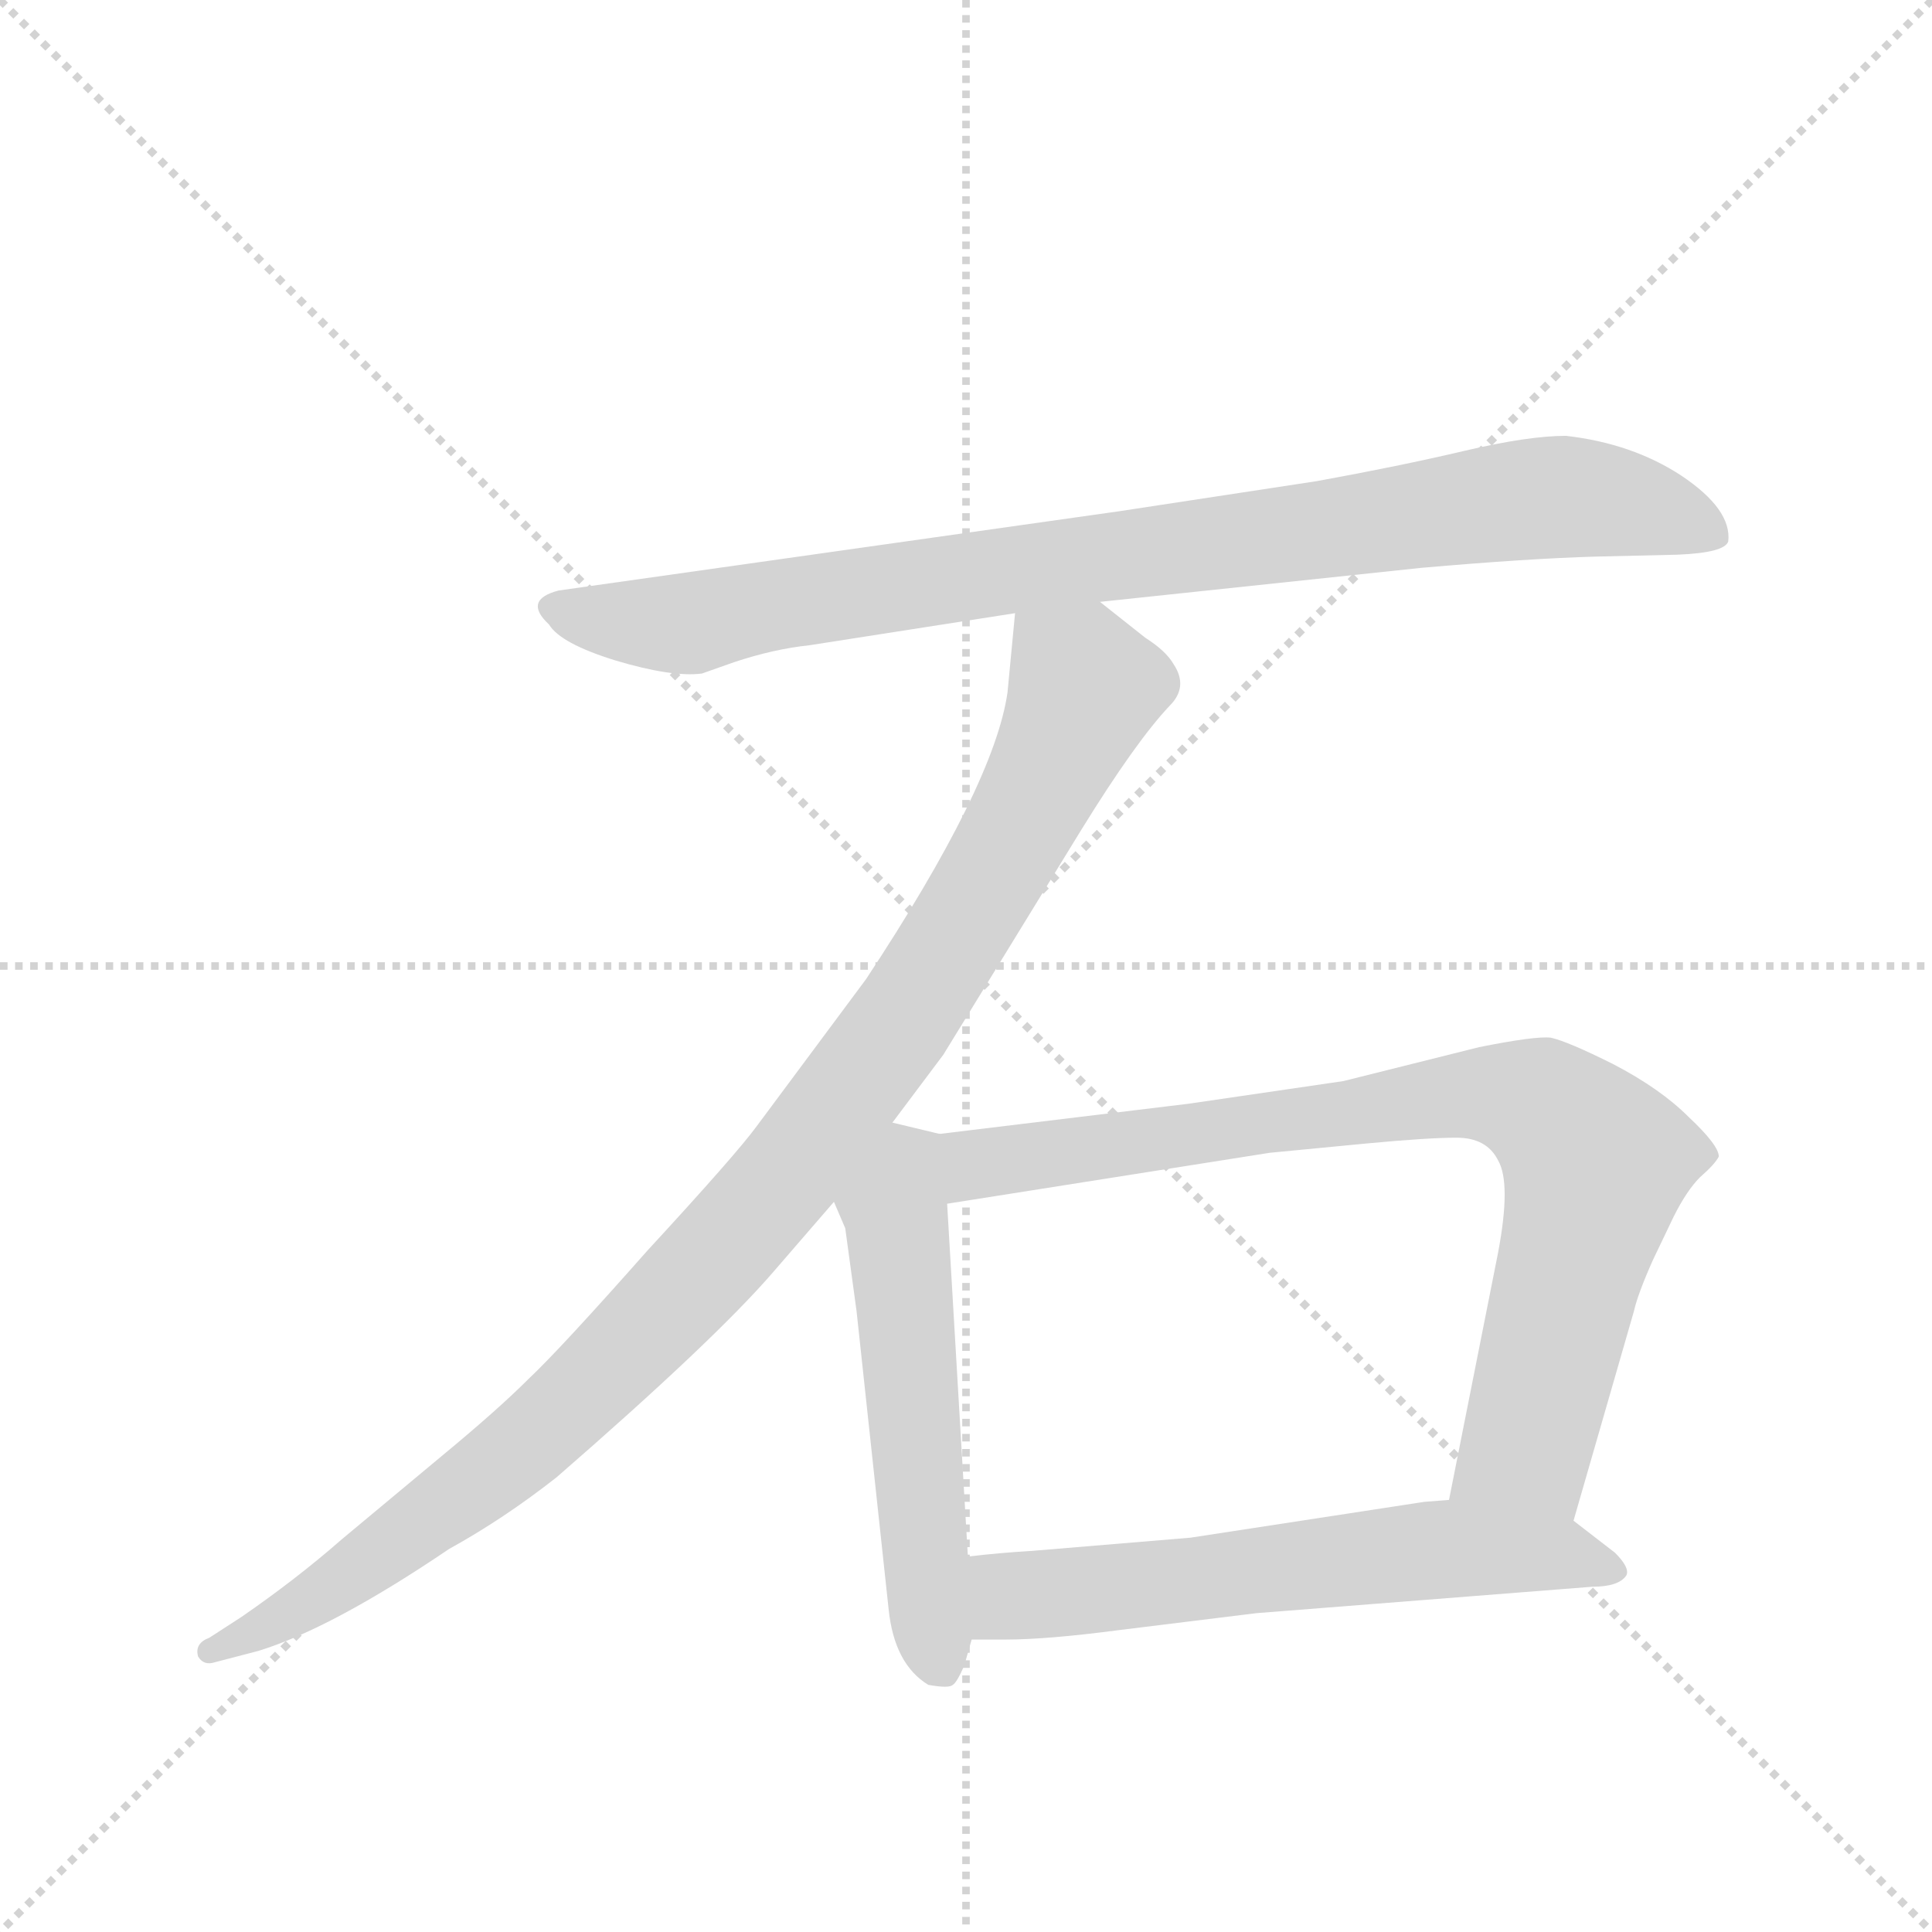 <svg version="1.1" viewBox="0 0 1024 1024" xmlns="http://www.w3.org/2000/svg">
  <g stroke="lightgray" stroke-dasharray="1,1" stroke-width="1" transform="scale(4, 4)">
    <line x1="0" y1="0" x2="256" y2="256"></line>
    <line x1="256" y1="0" x2="0" y2="256"></line>
    <line x1="128" y1="0" x2="128" y2="256"></line>
    <line x1="0" y1="128" x2="256" y2="128"></line>
  </g>
  <g transform="scale(1, -1) translate(0, -855)">
    <style type="text/css">
      
        @keyframes keyframes0 {
          from {
            stroke: blue;
            stroke-dashoffset: 878;
            stroke-width: 128;
          }
          74% {
            animation-timing-function: step-end;
            stroke: blue;
            stroke-dashoffset: 0;
            stroke-width: 128;
          }
          to {
            stroke: black;
            stroke-width: 1024;
          }
        }
        #make-me-a-hanzi-animation-0 {
          animation: keyframes0 0.965s both;
          animation-delay: 0s;
          animation-timing-function: linear;
        }
      
        @keyframes keyframes1 {
          from {
            stroke: blue;
            stroke-dashoffset: 1002;
            stroke-width: 128;
          }
          77% {
            animation-timing-function: step-end;
            stroke: blue;
            stroke-dashoffset: 0;
            stroke-width: 128;
          }
          to {
            stroke: black;
            stroke-width: 1024;
          }
        }
        #make-me-a-hanzi-animation-1 {
          animation: keyframes1 1.065s both;
          animation-delay: 0.965s;
          animation-timing-function: linear;
        }
      
        @keyframes keyframes2 {
          from {
            stroke: blue;
            stroke-dashoffset: 536;
            stroke-width: 128;
          }
          64% {
            animation-timing-function: step-end;
            stroke: blue;
            stroke-dashoffset: 0;
            stroke-width: 128;
          }
          to {
            stroke: black;
            stroke-width: 1024;
          }
        }
        #make-me-a-hanzi-animation-2 {
          animation: keyframes2 0.686s both;
          animation-delay: 2.03s;
          animation-timing-function: linear;
        }
      
        @keyframes keyframes3 {
          from {
            stroke: blue;
            stroke-dashoffset: 812;
            stroke-width: 128;
          }
          73% {
            animation-timing-function: step-end;
            stroke: blue;
            stroke-dashoffset: 0;
            stroke-width: 128;
          }
          to {
            stroke: black;
            stroke-width: 1024;
          }
        }
        #make-me-a-hanzi-animation-3 {
          animation: keyframes3 0.911s both;
          animation-delay: 2.716s;
          animation-timing-function: linear;
        }
      
        @keyframes keyframes4 {
          from {
            stroke: blue;
            stroke-dashoffset: 599;
            stroke-width: 128;
          }
          66% {
            animation-timing-function: step-end;
            stroke: blue;
            stroke-dashoffset: 0;
            stroke-width: 128;
          }
          to {
            stroke: black;
            stroke-width: 1024;
          }
        }
        #make-me-a-hanzi-animation-4 {
          animation: keyframes4 0.737s both;
          animation-delay: 3.627s;
          animation-timing-function: linear;
        }
      
    </style>
    
      <path d="M 583 536 L 753 554 Q 810 559 846 560 L 889 561 Q 914 562 916 568 Q 918 585 891 603 Q 865 620 830 624 Q 810 624 776 616 Q 742 608 698 600 L 593 584 L 296 542 Q 277 537 291 524 Q 297 514 326 505 Q 356 496 372 498 L 389 504 Q 410 511 429 513 L 538 530 L 583 536 Z" fill="lightgray"></path>
    
      <path d="M 473 260 L 500 296 L 573 415 Q 602 462 620 481 Q 630 491 622 503 Q 618 510 607 517 L 583 536 C 559 555 541 560 538 530 L 534 488 Q 527 439 459 336 L 401 258 Q 390 243 343 192 Q 297 140 280 124 Q 264 108 235 84 L 181 39 Q 157 18 128 -2 L 111 -13 Q 103 -16 105 -23 Q 108 -28 114 -26 L 137 -20 Q 176 -8 238 34 Q 267 50 295 72 Q 379 145 410 181 L 442 218 L 473 260 Z" fill="lightgray"></path>
    
      <path d="M 448 204 L 454 160 L 471 2 Q 474 -27 492 -38 Q 503 -40 505 -38 Q 507 -37 511 -28 L 515 -14 L 513 30 L 502 217 C 500 247 500 254 498 254 L 473 260 C 444 267 430 246 442 218 L 448 204 Z" fill="lightgray"></path>
    
      <path d="M 834 49 L 866 160 Q 868 169 876 187 L 887 210 Q 894 224 901 231 Q 909 238 911 242 Q 911 248 895 263 Q 880 278 855 291 Q 831 303 822 305 Q 814 306 784 300 L 712 282 L 630 270 L 498 254 C 468 250 472 212 502 217 L 673 244 L 725 249 Q 757 252 772 252 Q 788 252 794 240 Q 801 228 794 191 L 768 60 C 762 31 826 20 834 49 Z" fill="lightgray"></path>
    
      <path d="M 515 -14 L 533 -14 Q 555 -14 593 -9 L 666 0 L 844 14 Q 858 14 862 20 Q 864 24 856 32 L 834 49 C 815 64 798 62 768 60 L 755 59 L 631 40 L 547 33 Q 530 32 513 30 C 483 27 485 -14 515 -14 Z" fill="lightgray"></path>
    
    
      <clipPath id="make-me-a-hanzi-clip-0">
        <path d="M 583 536 L 753 554 Q 810 559 846 560 L 889 561 Q 914 562 916 568 Q 918 585 891 603 Q 865 620 830 624 Q 810 624 776 616 Q 742 608 698 600 L 593 584 L 296 542 Q 277 537 291 524 Q 297 514 326 505 Q 356 496 372 498 L 389 504 Q 410 511 429 513 L 538 530 L 583 536 Z"></path>
      </clipPath>
      <path clip-path="url(#make-me-a-hanzi-clip-0)" d="M 294 533 L 366 525 L 832 592 L 908 573" fill="none" id="make-me-a-hanzi-animation-0" stroke-dasharray="750 1500" stroke-linecap="round"></path>
    
      <clipPath id="make-me-a-hanzi-clip-1">
        <path d="M 473 260 L 500 296 L 573 415 Q 602 462 620 481 Q 630 491 622 503 Q 618 510 607 517 L 583 536 C 559 555 541 560 538 530 L 534 488 Q 527 439 459 336 L 401 258 Q 390 243 343 192 Q 297 140 280 124 Q 264 108 235 84 L 181 39 Q 157 18 128 -2 L 111 -13 Q 103 -16 105 -23 Q 108 -28 114 -26 L 137 -20 Q 176 -8 238 34 Q 267 50 295 72 Q 379 145 410 181 L 442 218 L 473 260 Z"></path>
      </clipPath>
      <path clip-path="url(#make-me-a-hanzi-clip-1)" d="M 547 522 L 575 491 L 566 469 L 481 317 L 415 230 L 288 96 L 169 9 L 111 -20" fill="none" id="make-me-a-hanzi-animation-1" stroke-dasharray="874 1748" stroke-linecap="round"></path>
    
      <clipPath id="make-me-a-hanzi-clip-2">
        <path d="M 448 204 L 454 160 L 471 2 Q 474 -27 492 -38 Q 503 -40 505 -38 Q 507 -37 511 -28 L 515 -14 L 513 30 L 502 217 C 500 247 500 254 498 254 L 473 260 C 444 267 430 246 442 218 L 448 204 Z"></path>
      </clipPath>
      <path clip-path="url(#make-me-a-hanzi-clip-2)" d="M 490 247 L 481 239 L 474 214 L 499 -27" fill="none" id="make-me-a-hanzi-animation-2" stroke-dasharray="408 816" stroke-linecap="round"></path>
    
      <clipPath id="make-me-a-hanzi-clip-3">
        <path d="M 834 49 L 866 160 Q 868 169 876 187 L 887 210 Q 894 224 901 231 Q 909 238 911 242 Q 911 248 895 263 Q 880 278 855 291 Q 831 303 822 305 Q 814 306 784 300 L 712 282 L 630 270 L 498 254 C 468 250 472 212 502 217 L 673 244 L 725 249 Q 757 252 772 252 Q 788 252 794 240 Q 801 228 794 191 L 768 60 C 762 31 826 20 834 49 Z"></path>
      </clipPath>
      <path clip-path="url(#make-me-a-hanzi-clip-3)" d="M 509 224 L 517 238 L 595 250 L 768 274 L 798 275 L 817 269 L 846 239 L 843 224 L 811 93 L 776 66" fill="none" id="make-me-a-hanzi-animation-3" stroke-dasharray="684 1368" stroke-linecap="round"></path>
    
      <clipPath id="make-me-a-hanzi-clip-4">
        <path d="M 515 -14 L 533 -14 Q 555 -14 593 -9 L 666 0 L 844 14 Q 858 14 862 20 Q 864 24 856 32 L 834 49 C 815 64 798 62 768 60 L 755 59 L 631 40 L 547 33 Q 530 32 513 30 C 483 27 485 -14 515 -14 Z"></path>
      </clipPath>
      <path clip-path="url(#make-me-a-hanzi-clip-4)" d="M 520 -6 L 536 9 L 751 33 L 824 32 L 855 24" fill="none" id="make-me-a-hanzi-animation-4" stroke-dasharray="471 942" stroke-linecap="round"></path>
    
  </g>
</svg>
